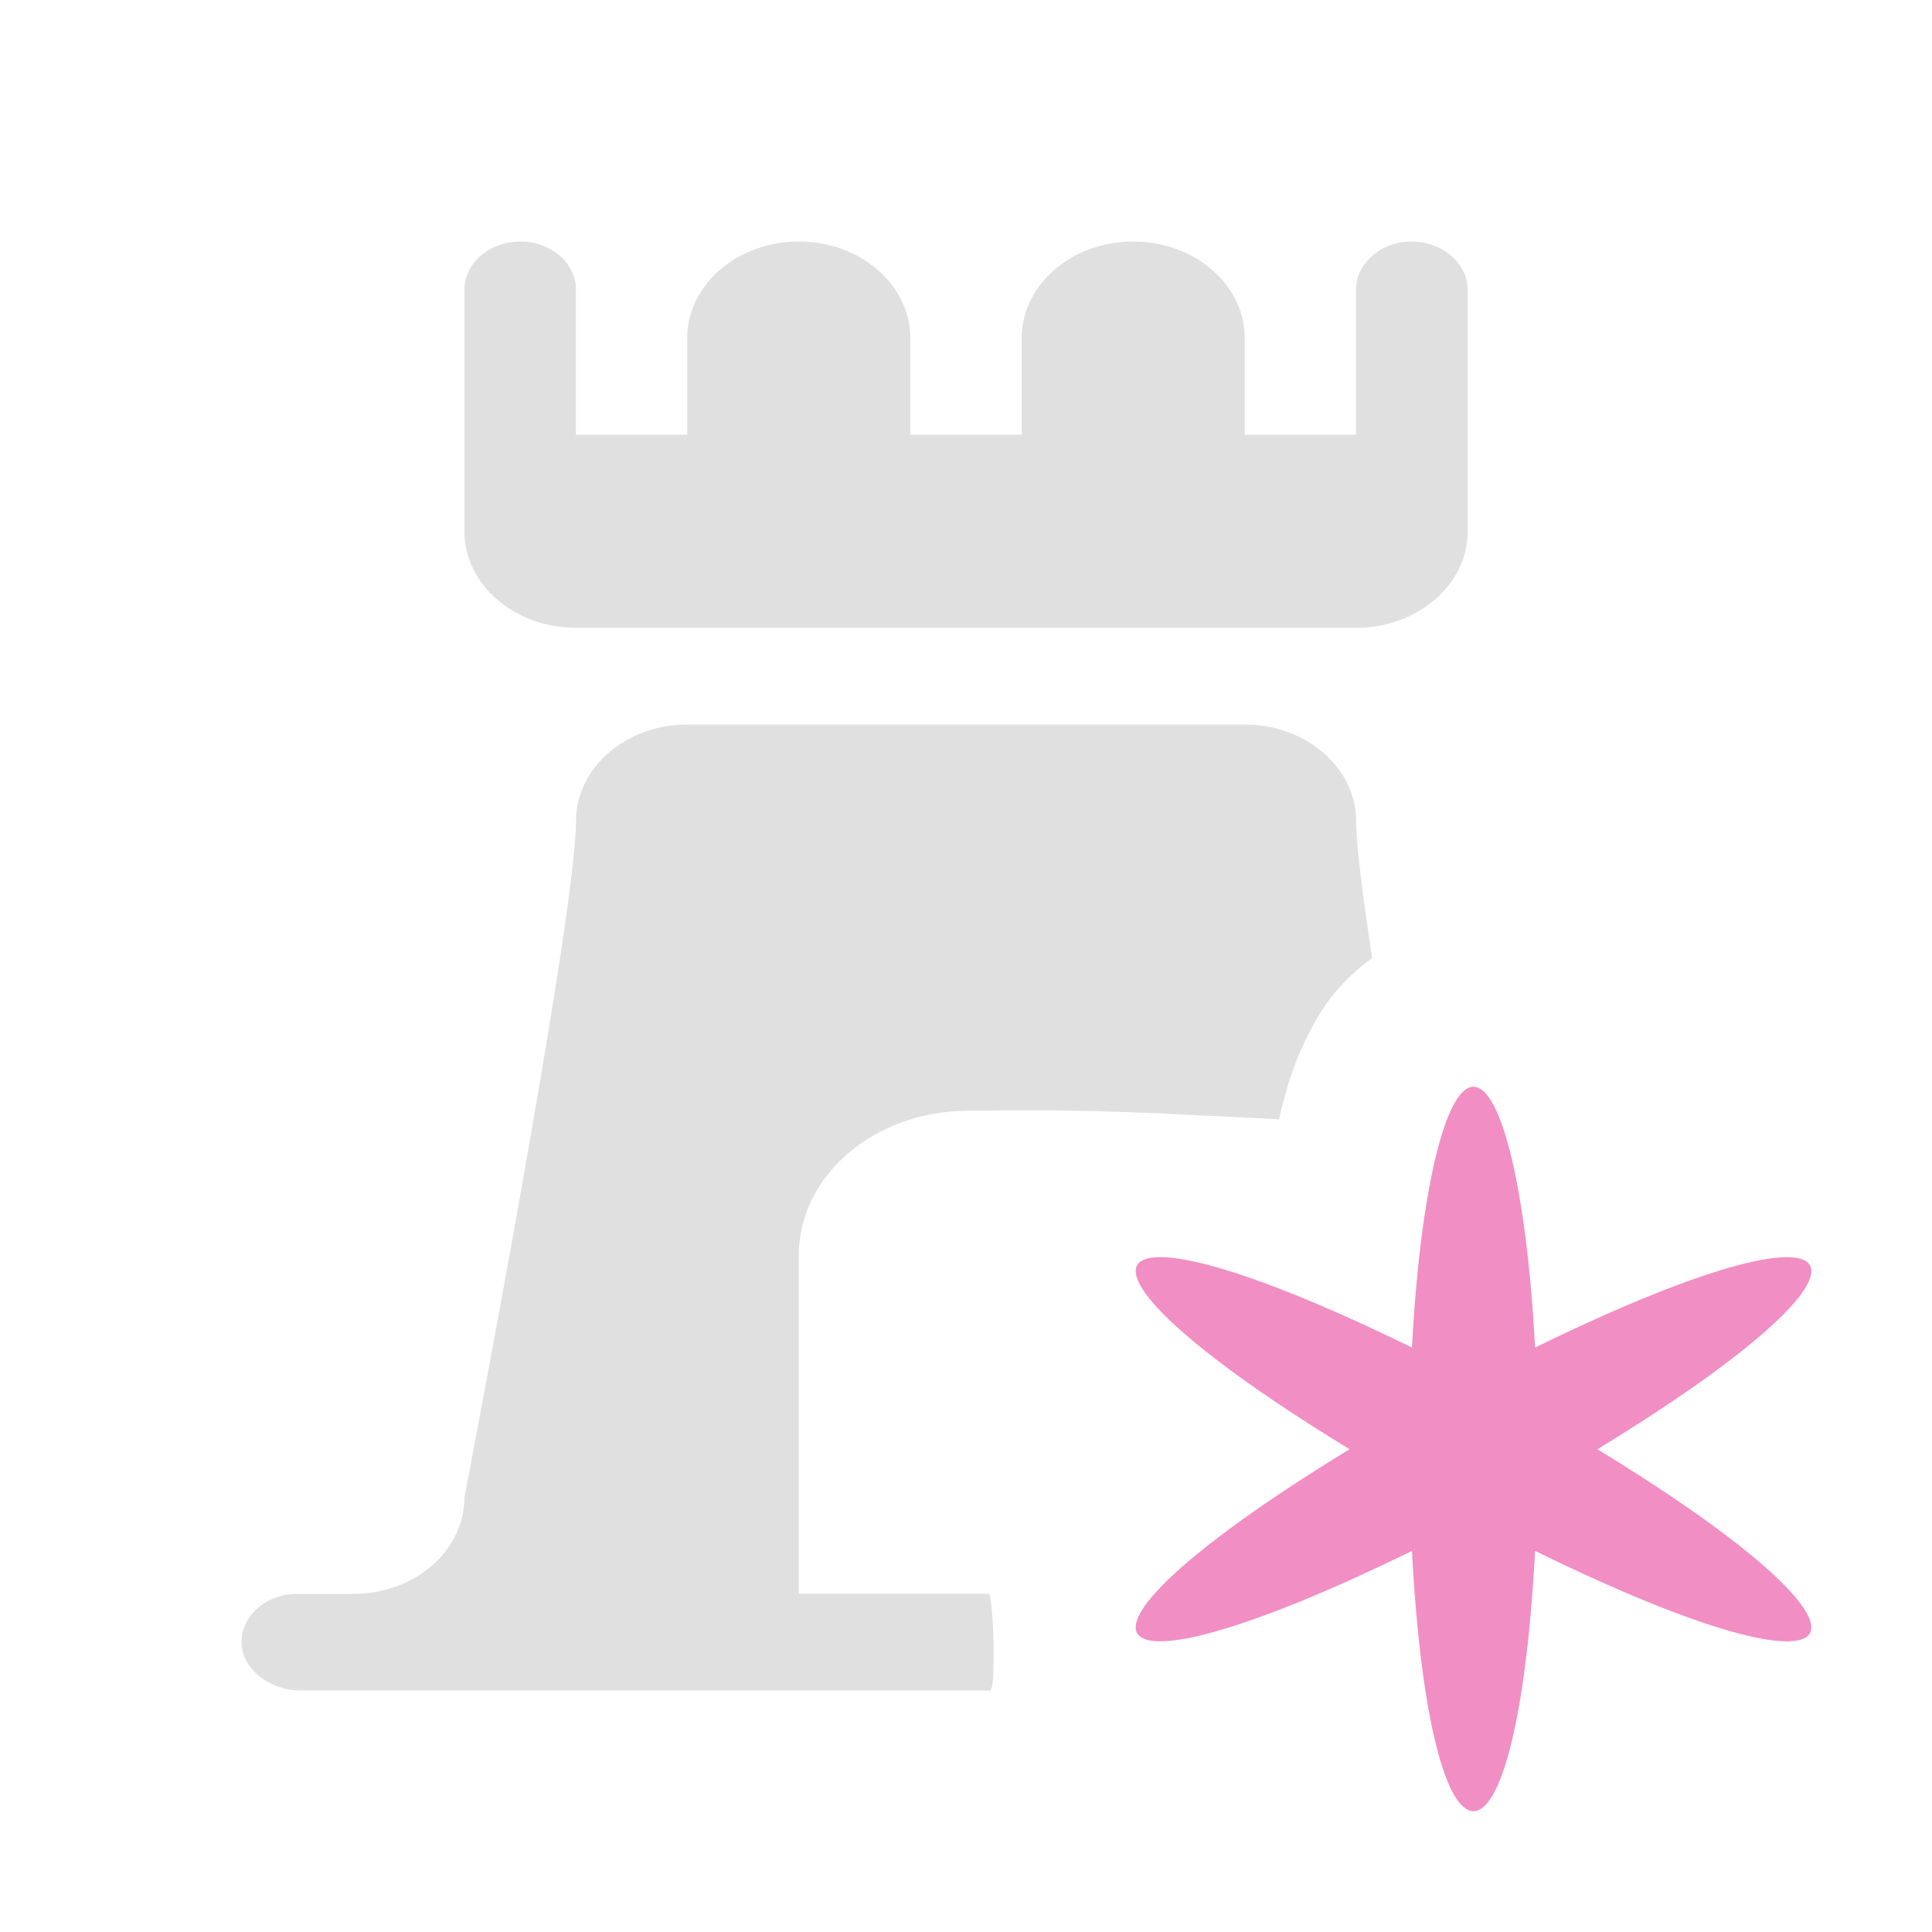 <?xml version="1.0" encoding="UTF-8" standalone="no"?>
<!-- Created with Inkscape (http://www.inkscape.org/) -->

<svg
   width="16"
   height="16"
   viewBox="0 0 16 16"
   version="1.1"
   id="svg1"
   xml:space="preserve"
   xmlns="http://www.w3.org/2000/svg"
   xmlns:svg="http://www.w3.org/2000/svg"><defs
     id="defs1" /><g
     id="layer1"><g
       id="g128"><path
         style="fill:#f18ec3;fill-opacity:1;stroke-width:1.659;stroke-dasharray:none"
         d="m 12.203,9 c -0.235,6.19e-4 -0.442,0.878 -0.51,2.16 -2.762,-1.354 -3.13,-0.752 -0.516,0.842 -2.615,1.594 -2.246,2.195 0.516,0.842 0.153,2.874 0.866,2.874 1.02,0 2.762,1.354 3.13,0.752 0.516,-0.842 2.615,-1.594 2.246,-2.195 -0.516,-0.842 C 12.645,9.878 12.438,9.001 12.203,9 Z"
         id="path128" /><path
         id="path124"
         style="fill:#e0e0e0;fill-opacity:1;stroke-width:1.659;stroke-dasharray:none"
         d="M 4.309,2 C 4.054,2 3.846,2.18 3.846,2.4 v 2 c 0,0.442 0.414,0.799 0.924,0.799 h 6.461 c 0.51,0 0.924,-0.357 0.924,-0.799 v -2 C 12.154,2.18 11.946,2 11.691,2 11.437,2 11.23,2.18 11.23,2.4 V 3.6 H 10.309 V 2.801 C 10.309,2.359 9.895,2 9.385,2 8.875,2 8.461,2.359 8.461,2.801 V 3.6 H 7.539 V 2.801 C 7.539,2.359 7.125,2 6.615,2 6.105,2 5.691,2.359 5.691,2.801 V 3.6 H 4.77 V 2.4 C 4.77,2.18 4.563,2 4.309,2 Z M 5.691,6 C 5.182,6 4.77,6.359 4.77,6.801 c 0,0.8 -0.924,5.6 -0.924,5.6 0,0.442 -0.412,0.799 -0.922,0.799 H 2.461 C 2.206,13.199 2,13.379 2,13.6 2,13.82 2.234,14 2.488,14 h 5.711 c 0.054,0 0.027,-0.801 -0.012,-0.801 h -1.572 v -2.799 c 0,-0.663 0.62,-1.192 1.385,-1.201 1.136,-0.014 1.502,0.018 2.592,0.07 0.058,-0.244 0.119,-0.467 0.258,-0.732 0.071,-0.137 0.16,-0.291 0.352,-0.471 0.045,-0.042 0.099,-0.087 0.162,-0.131 C 11.284,7.413 11.231,6.99 11.231,6.801 11.23,6.359 10.818,6 10.309,6 Z" /></g></g></svg>
